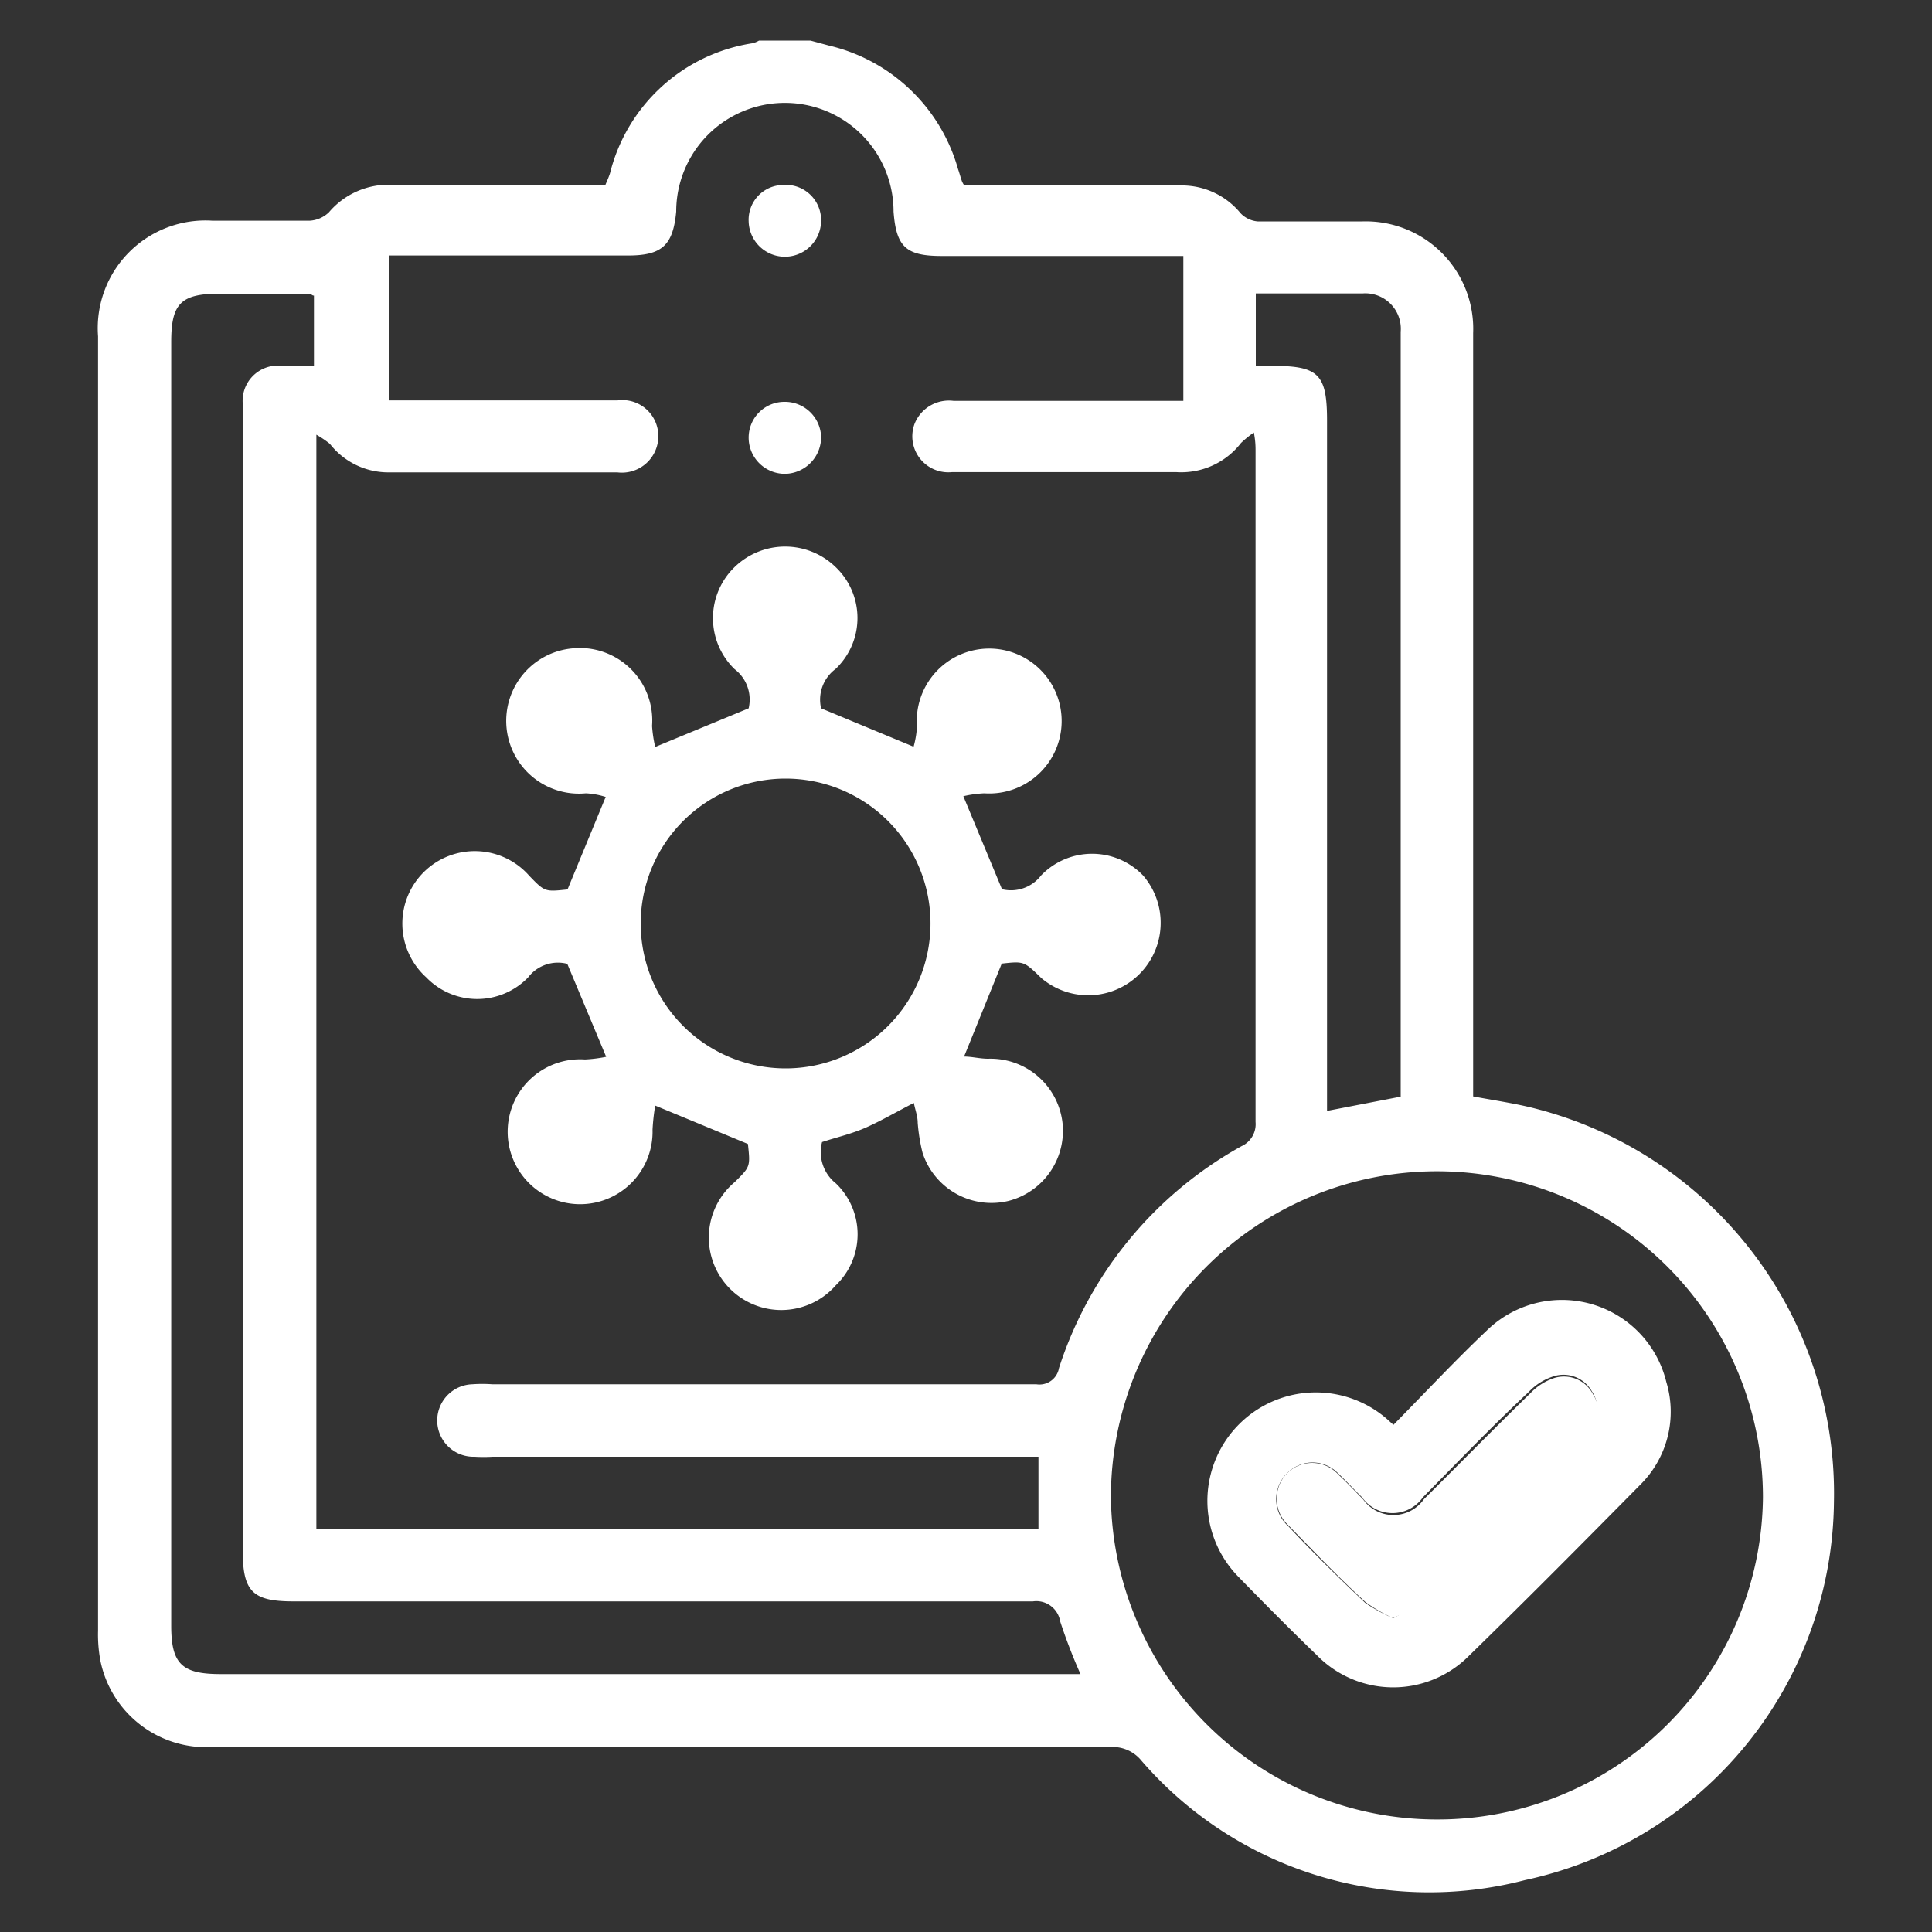 <svg id="Layer_1" data-name="Layer 1" xmlns="http://www.w3.org/2000/svg" viewBox="0 0 80 80"><rect x="0" y="0" width="80" height="80" fill="#333333" stroke="none"/><defs><style>.cls-1{fill:#fff;}</style></defs><title>pcr-test-result</title><path class="cls-1" d="M33.56,1.68l.78.21A7.28,7.28,0,0,1,39.67,7c.06.17.1.33.16.5a.88.88,0,0,0,.1.18h1.53c2.47,0,4.94,0,7.41,0a3.14,3.14,0,0,1,2.5,1.15,1.11,1.11,0,0,0,.73.34c1.43,0,2.85,0,4.27,0A4.45,4.45,0,0,1,61,13.79V45.4c.9.17,1.76.29,2.6.51A16.45,16.45,0,0,1,75.94,62.18,16.18,16.18,0,0,1,63.15,77.85,15.75,15.75,0,0,1,47.26,72.9,1.53,1.53,0,0,0,46,72.34H8.79a4.47,4.47,0,0,1-4.63-3.56,5.9,5.9,0,0,1-.1-1.26V13.93A4.46,4.46,0,0,1,8.81,9.14c1.35,0,2.7,0,4,0a1.25,1.25,0,0,0,.81-.35,3.24,3.24,0,0,1,2.58-1.14c2.94,0,5.88,0,8.87,0,.07-.17.14-.32.19-.48a7.21,7.21,0,0,1,5.9-5.38,1,1,0,0,0,.27-.11ZM13.1,18V63.32H43v-3H20.4a6.26,6.26,0,0,1-.75,0,1.49,1.49,0,0,1-.09-3,5.62,5.62,0,0,1,.82,0H42.91a.82.82,0,0,0,.94-.67,16.19,16.19,0,0,1,7.56-9.19,1,1,0,0,0,.58-1q0-13.87,0-27.76c0-.21,0-.42-.07-.79a4.46,4.46,0,0,0-.53.43,3.13,3.13,0,0,1-2.68,1.21H45.85c-2.14,0-4.29,0-6.43,0a1.49,1.49,0,0,1-1.55-2,1.53,1.53,0,0,1,1.62-.95c2.9,0,5.79,0,8.68,0H49v-6H39c-1.48,0-1.89-.37-2-1.84a4.49,4.49,0,0,0-9,0c-.13,1.4-.59,1.82-2,1.82H16.1v6h9.47a1.49,1.49,0,0,1,1.69,1.49,1.51,1.51,0,0,1-1.7,1.49c-3.14,0-6.28,0-9.43,0a3.07,3.07,0,0,1-2.47-1.18A4.05,4.05,0,0,0,13.1,18ZM59.42,75.34A13.47,13.47,0,0,0,73,62a13.48,13.48,0,1,0-27,0A13.5,13.5,0,0,0,59.42,75.34ZM13,12.24c-.08,0-.13-.08-.17-.08l-3.74,0c-1.62,0-2,.43-2,2V67.32c0,1.59.45,2,2.05,2H44.74a22.83,22.83,0,0,1-.84-2.18,1,1,0,0,0-1.13-.83q-15.32,0-30.62,0c-1.7,0-2.1-.41-2.1-2.12V17.3c0-.2,0-.4,0-.6a1.46,1.46,0,0,1,1.54-1.56H13ZM58,45.41V14.11c0-.12,0-.24,0-.37a1.47,1.47,0,0,0-1.58-1.59c-.52,0-1,0-1.57,0H52v3h.7c1.91,0,2.25.35,2.25,2.28V46Z"/><path class="cls-1" d="M39.92,43.75c.32,0,.65.09,1,.09A3,3,0,0,1,44,46.53a3,3,0,0,1-2.25,3.2,3,3,0,0,1-3.55-2A7.47,7.47,0,0,1,38,46.49c0-.27-.1-.52-.16-.82-.74.38-1.32.72-1.94,1s-1.22.41-1.86.62A1.65,1.65,0,0,0,34.61,49a2.92,2.92,0,0,1,0,4.22,3,3,0,1,1-4.19-4.27c.65-.64.65-.64.55-1.58l-3.84-1.59a8.87,8.87,0,0,0-.11,1,3,3,0,1,1-2.8-2.91,5.71,5.71,0,0,0,.88-.11l-1.61-3.85a1.55,1.55,0,0,0-1.62.56,2.93,2.93,0,0,1-4.22,0,3,3,0,1,1,4.27-4.2c.64.66.64.66,1.58.56L25.08,33a3.24,3.24,0,0,0-.82-.15,3,3,0,0,1-.57-6A3,3,0,0,1,27,30.06a5.5,5.5,0,0,0,.13.87L31,29.33a1.58,1.58,0,0,0-.58-1.62,2.94,2.94,0,0,1,0-4.23,3,3,0,0,1,4.18,0,2.91,2.91,0,0,1,0,4.22A1.58,1.58,0,0,0,34,29.33l3.83,1.59a3.88,3.88,0,0,0,.14-.83,3,3,0,1,1,2.79,2.76,4.68,4.68,0,0,0-.87.12l1.6,3.85a1.57,1.57,0,0,0,1.62-.57,2.93,2.93,0,0,1,4.22,0,3,3,0,0,1-4.21,4.25c-.72-.7-.72-.7-1.64-.6ZM26.53,38.24a6,6,0,1,0,12,0,6,6,0,0,0-12,0Z"/><path class="cls-1" d="M34,9.1a1.49,1.49,0,1,1-3,.06,1.44,1.44,0,0,1,1.41-1.5A1.46,1.46,0,0,1,34,9.1Z"/><path class="cls-1" d="M32.53,19.62A1.5,1.5,0,0,1,31,18.1a1.48,1.48,0,0,1,1.47-1.46A1.5,1.5,0,0,1,34,18.07,1.52,1.52,0,0,1,32.53,19.62Z"/><path class="cls-1" d="M57.7,59c1.31-1.33,2.55-2.66,3.87-3.91A4.45,4.45,0,0,1,69,57.23a4.25,4.25,0,0,1-1.06,4.23c-2.35,2.38-4.7,4.75-7.09,7.08a4.42,4.42,0,0,1-6.32,0c-1.11-1.07-2.2-2.17-3.28-3.28a4.49,4.49,0,0,1,6.16-6.52Zm0,8a8,8,0,0,0,1.25-.82c1.76-1.72,3.5-3.48,5.24-5.23.53-.53,1.08-1,1.57-1.6a1.39,1.39,0,0,0,.16-1.73A1.35,1.35,0,0,0,64.3,57a2.42,2.42,0,0,0-1,.64C61.84,59,60.39,60.51,58.92,62a1.54,1.54,0,0,1-2.52,0c-.33-.32-.63-.65-1-1A1.47,1.47,0,0,0,53.3,61a1.5,1.5,0,0,0,.05,2.2c1,1.07,2.09,2.14,3.18,3.17A6.6,6.6,0,0,0,57.68,67Z"/><path class="cls-1" d="M57.68,67a6.6,6.6,0,0,1-1.15-.67c-1.09-1-2.14-2.1-3.18-3.17A1.5,1.5,0,0,1,53.3,61a1.47,1.47,0,0,1,2.14.08c.33.3.63.63,1,1a1.54,1.54,0,0,0,2.52,0c1.47-1.46,2.92-2.94,4.4-4.38a2.42,2.42,0,0,1,1-.64,1.35,1.35,0,0,1,1.6.67,1.39,1.39,0,0,1-.16,1.73c-.49.56-1,1.07-1.57,1.6-1.74,1.75-3.48,3.51-5.24,5.23A8,8,0,0,1,57.68,67Z"/></svg>